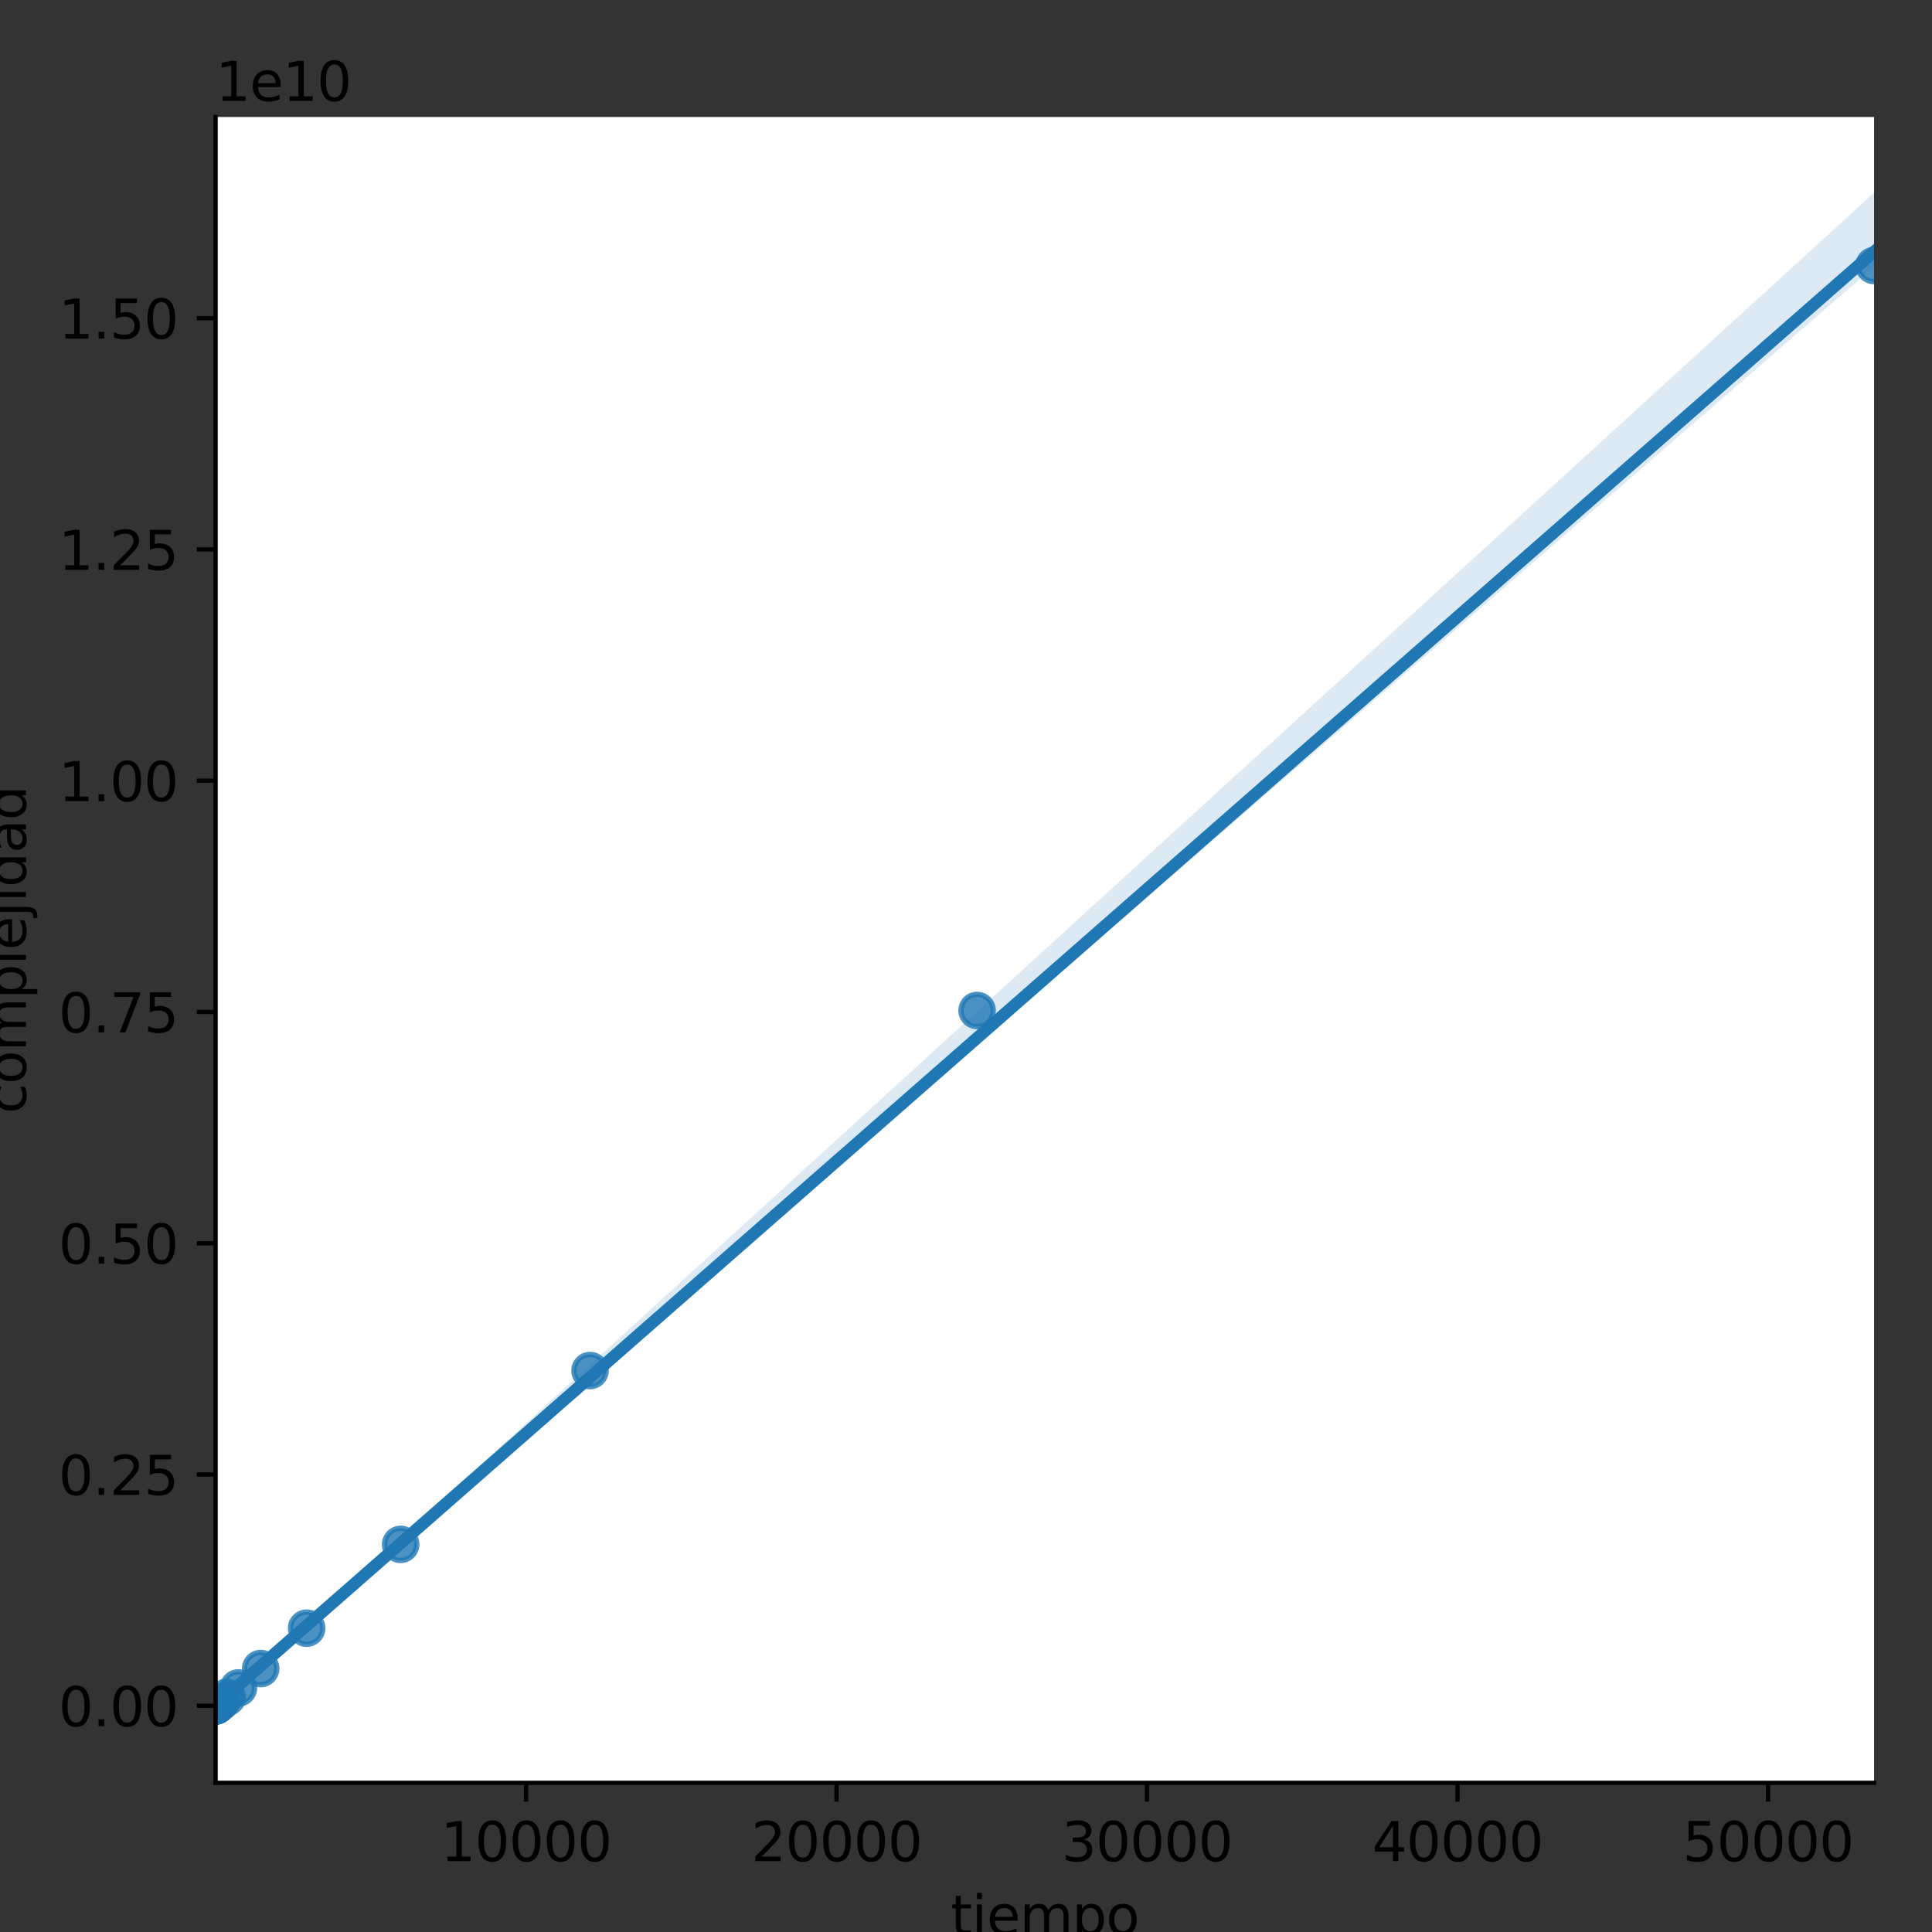 <?xml version="1.0" encoding="utf-8" standalone="no"?>
<!DOCTYPE svg PUBLIC "-//W3C//DTD SVG 1.1//EN"
  "http://www.w3.org/Graphics/SVG/1.1/DTD/svg11.dtd">
<svg height="360pt" version="1.1" viewBox="0 0 360 360" width="360pt" xmlns="http://www.w3.org/2000/svg" xmlns:xlink="http://www.w3.org/1999/xlink">
 <rect x="0" y="0" width="360" height="360" fill="#333333" stroke="none"/>
 <defs>
  <style type="text/css">*{stroke-linecap:butt;stroke-linejoin:round;}</style>
 </defs>
 <g id="figure_1">
  <g id="patch_1">
   <path d="M 0 360 
L 360 360 
L 360 0 
L 0 0 
z
" style="fill:none;"/>
  </g>
  <g id="axes_1">
   <g id="patch_2">
    <path d="M 40.175 332.2 
L 349.2 332.2 
L 349.2 21.8 
L 40.175 21.8 
z
" style="fill:#ffffff;"/>
   </g>
   <g id="PathCollection_1">
    <defs>
     <path d="M 0 3 
C 0.796 3 1.559 2.684 2.121 2.121 
C 2.684 1.559 3 0.796 3 0 
C 3 -0.796 2.684 -1.559 2.121 -2.121 
C 1.559 -2.684 0.796 -3 0 -3 
C -0.796 -3 -1.559 -2.684 -2.121 -2.121 
C -2.684 -1.559 -3 -0.796 -3 0 
C -3 0.796 -2.684 1.559 -2.121 2.121 
C -1.559 2.684 -0.796 3 0 3 
z
" id="m3c8ddddf52" style="stroke:#1f77b4;stroke-opacity:0.8;"/>
    </defs>
    <g clip-path="url(#p83ecede5d6)">
     <use style="fill:#1f77b4;fill-opacity:0.8;stroke:#1f77b4;stroke-opacity:0.8;" x="40.175" xlink:href="#m3c8ddddf52" y="317.848"/>
     <use style="fill:#1f77b4;fill-opacity:0.8;stroke:#1f77b4;stroke-opacity:0.8;" x="40.175" xlink:href="#m3c8ddddf52" y="317.848"/>
     <use style="fill:#1f77b4;fill-opacity:0.8;stroke:#1f77b4;stroke-opacity:0.8;" x="40.175" xlink:href="#m3c8ddddf52" y="317.848"/>
     <use style="fill:#1f77b4;fill-opacity:0.8;stroke:#1f77b4;stroke-opacity:0.8;" x="40.175" xlink:href="#m3c8ddddf52" y="317.848"/>
     <use style="fill:#1f77b4;fill-opacity:0.8;stroke:#1f77b4;stroke-opacity:0.8;" x="40.175" xlink:href="#m3c8ddddf52" y="317.848"/>
     <use style="fill:#1f77b4;fill-opacity:0.8;stroke:#1f77b4;stroke-opacity:0.8;" x="40.175" xlink:href="#m3c8ddddf52" y="317.848"/>
     <use style="fill:#1f77b4;fill-opacity:0.8;stroke:#1f77b4;stroke-opacity:0.8;" x="40.175" xlink:href="#m3c8ddddf52" y="317.848"/>
     <use style="fill:#1f77b4;fill-opacity:0.8;stroke:#1f77b4;stroke-opacity:0.8;" x="40.175" xlink:href="#m3c8ddddf52" y="317.848"/>
     <use style="fill:#1f77b4;fill-opacity:0.8;stroke:#1f77b4;stroke-opacity:0.8;" x="40.175" xlink:href="#m3c8ddddf52" y="317.848"/>
     <use style="fill:#1f77b4;fill-opacity:0.8;stroke:#1f77b4;stroke-opacity:0.8;" x="40.175" xlink:href="#m3c8ddddf52" y="317.848"/>
     <use style="fill:#1f77b4;fill-opacity:0.8;stroke:#1f77b4;stroke-opacity:0.8;" x="40.176" xlink:href="#m3c8ddddf52" y="317.848"/>
     <use style="fill:#1f77b4;fill-opacity:0.8;stroke:#1f77b4;stroke-opacity:0.8;" x="40.176" xlink:href="#m3c8ddddf52" y="317.847"/>
     <use style="fill:#1f77b4;fill-opacity:0.8;stroke:#1f77b4;stroke-opacity:0.8;" x="40.177" xlink:href="#m3c8ddddf52" y="317.847"/>
     <use style="fill:#1f77b4;fill-opacity:0.8;stroke:#1f77b4;stroke-opacity:0.8;" x="40.179" xlink:href="#m3c8ddddf52" y="317.846"/>
     <use style="fill:#1f77b4;fill-opacity:0.8;stroke:#1f77b4;stroke-opacity:0.8;" x="40.184" xlink:href="#m3c8ddddf52" y="317.844"/>
     <use style="fill:#1f77b4;fill-opacity:0.8;stroke:#1f77b4;stroke-opacity:0.8;" x="40.192" xlink:href="#m3c8ddddf52" y="317.839"/>
     <use style="fill:#1f77b4;fill-opacity:0.8;stroke:#1f77b4;stroke-opacity:0.8;" x="40.209" xlink:href="#m3c8ddddf52" y="317.83"/>
     <use style="fill:#1f77b4;fill-opacity:0.8;stroke:#1f77b4;stroke-opacity:0.8;" x="40.238" xlink:href="#m3c8ddddf52" y="317.809"/>
     <use style="fill:#1f77b4;fill-opacity:0.8;stroke:#1f77b4;stroke-opacity:0.8;" x="40.302" xlink:href="#m3c8ddddf52" y="317.766"/>
     <use style="fill:#1f77b4;fill-opacity:0.8;stroke:#1f77b4;stroke-opacity:0.8;" x="40.44" xlink:href="#m3c8ddddf52" y="317.676"/>
     <use style="fill:#1f77b4;fill-opacity:0.8;stroke:#1f77b4;stroke-opacity:0.8;" x="40.717" xlink:href="#m3c8ddddf52" y="317.486"/>
     <use style="fill:#1f77b4;fill-opacity:0.8;stroke:#1f77b4;stroke-opacity:0.8;" x="41.233" xlink:href="#m3c8ddddf52" y="317.089"/>
     <use style="fill:#1f77b4;fill-opacity:0.8;stroke:#1f77b4;stroke-opacity:0.8;" x="42.324" xlink:href="#m3c8ddddf52" y="316.257"/>
     <use style="fill:#1f77b4;fill-opacity:0.8;stroke:#1f77b4;stroke-opacity:0.8;" x="44.426" xlink:href="#m3c8ddddf52" y="314.522"/>
     <use style="fill:#1f77b4;fill-opacity:0.8;stroke:#1f77b4;stroke-opacity:0.8;" x="48.578" xlink:href="#m3c8ddddf52" y="310.907"/>
     <use style="fill:#1f77b4;fill-opacity:0.8;stroke:#1f77b4;stroke-opacity:0.8;" x="57.138" xlink:href="#m3c8ddddf52" y="303.388"/>
     <use style="fill:#1f77b4;fill-opacity:0.8;stroke:#1f77b4;stroke-opacity:0.8;" x="74.658" xlink:href="#m3c8ddddf52" y="287.771"/>
     <use style="fill:#1f77b4;fill-opacity:0.8;stroke:#1f77b4;stroke-opacity:0.8;" x="109.946" xlink:href="#m3c8ddddf52" y="255.382"/>
     <use style="fill:#1f77b4;fill-opacity:0.8;stroke:#1f77b4;stroke-opacity:0.8;" x="182.068" xlink:href="#m3c8ddddf52" y="188.288"/>
     <use style="fill:#1f77b4;fill-opacity:0.8;stroke:#1f77b4;stroke-opacity:0.8;" x="349.2" xlink:href="#m3c8ddddf52" y="49.475"/>
    </g>
   </g>
   <g id="PolyCollection_1">
    <path clip-path="url(#p83ecede5d6)" d="M 40.175 317.601 
L 40.175 318.091 
L 43.296 315.261 
L 46.418 312.502 
L 49.539 309.796 
L 52.661 307.086 
L 55.782 304.375 
L 58.904 301.666 
L 62.025 298.955 
L 65.147 296.243 
L 68.268 293.536 
L 71.39 290.825 
L 74.511 288.118 
L 77.633 285.407 
L 80.754 282.696 
L 83.876 279.984 
L 86.997 277.273 
L 90.118 274.561 
L 93.24 271.85 
L 96.361 269.138 
L 99.483 266.428 
L 102.604 263.719 
L 105.726 261.01 
L 108.847 258.301 
L 111.969 255.591 
L 115.09 252.882 
L 118.212 250.173 
L 121.333 247.464 
L 124.455 244.754 
L 127.576 242.045 
L 130.697 239.336 
L 133.819 236.627 
L 136.94 233.918 
L 140.062 231.208 
L 143.183 228.499 
L 146.305 225.79 
L 149.426 223.081 
L 152.548 220.371 
L 155.669 217.662 
L 158.791 214.953 
L 161.912 212.244 
L 165.034 209.534 
L 168.155 206.825 
L 171.277 204.116 
L 174.398 201.407 
L 177.519 198.698 
L 180.641 195.988 
L 183.762 193.279 
L 186.884 190.57 
L 190.005 187.861 
L 193.127 185.151 
L 196.248 182.442 
L 199.37 179.733 
L 202.491 177.024 
L 205.613 174.315 
L 208.734 171.605 
L 211.856 168.896 
L 214.977 166.187 
L 218.098 163.478 
L 221.22 160.768 
L 224.341 158.059 
L 227.463 155.35 
L 230.584 152.641 
L 233.706 149.931 
L 236.827 147.222 
L 239.949 144.513 
L 243.07 141.804 
L 246.192 139.095 
L 249.313 136.385 
L 252.435 133.676 
L 255.556 130.967 
L 258.678 128.258 
L 261.799 125.548 
L 264.92 122.839 
L 268.042 120.13 
L 271.163 117.421 
L 274.285 114.711 
L 277.406 112.002 
L 280.528 109.293 
L 283.649 106.584 
L 286.771 103.875 
L 289.892 101.165 
L 293.014 98.456 
L 296.135 95.747 
L 299.257 93.038 
L 302.378 90.328 
L 305.499 87.619 
L 308.621 84.91 
L 311.742 82.201 
L 314.864 79.492 
L 317.985 76.782 
L 321.107 74.073 
L 324.228 71.364 
L 327.35 68.655 
L 330.471 65.945 
L 333.593 63.236 
L 336.714 60.527 
L 339.836 57.818 
L 342.957 55.108 
L 346.079 52.399 
L 349.2 49.69 
L 349.2 35.909 
L 349.2 35.909 
L 346.079 38.758 
L 342.957 41.607 
L 339.836 44.456 
L 336.714 47.305 
L 333.593 50.154 
L 330.471 53.003 
L 327.35 55.852 
L 324.228 58.701 
L 321.107 61.55 
L 317.985 64.399 
L 314.864 67.248 
L 311.742 70.099 
L 308.621 72.951 
L 305.499 75.802 
L 302.378 78.653 
L 299.257 81.505 
L 296.135 84.356 
L 293.014 87.206 
L 289.892 90.055 
L 286.771 92.903 
L 283.649 95.752 
L 280.528 98.6 
L 277.406 101.449 
L 274.285 104.297 
L 271.163 107.146 
L 268.042 109.995 
L 264.92 112.843 
L 261.799 115.692 
L 258.678 118.54 
L 255.556 121.389 
L 252.435 124.237 
L 249.313 127.086 
L 246.192 129.934 
L 243.07 132.783 
L 239.949 135.632 
L 236.827 138.48 
L 233.706 141.329 
L 230.584 144.177 
L 227.463 147.026 
L 224.341 149.874 
L 221.22 152.724 
L 218.098 155.574 
L 214.977 158.424 
L 211.856 161.274 
L 208.734 164.126 
L 205.613 166.976 
L 202.491 169.826 
L 199.37 172.677 
L 196.248 175.527 
L 193.127 178.378 
L 190.005 181.228 
L 186.884 184.079 
L 183.762 186.929 
L 180.641 189.78 
L 177.519 192.63 
L 174.398 195.48 
L 171.277 198.331 
L 168.155 201.181 
L 165.034 204.031 
L 161.912 206.88 
L 158.791 209.729 
L 155.669 212.578 
L 152.548 215.427 
L 149.426 218.276 
L 146.305 221.125 
L 143.183 223.974 
L 140.062 226.823 
L 136.94 229.672 
L 133.819 232.519 
L 130.697 235.37 
L 127.576 238.219 
L 124.455 241.068 
L 121.333 243.917 
L 118.212 246.766 
L 115.09 249.614 
L 111.969 252.463 
L 108.847 255.312 
L 105.726 258.161 
L 102.604 261.01 
L 99.483 263.859 
L 96.361 266.707 
L 93.24 269.557 
L 90.118 272.406 
L 86.997 275.255 
L 83.876 278.104 
L 80.754 280.953 
L 77.633 283.802 
L 74.511 286.65 
L 71.39 289.498 
L 68.268 292.344 
L 65.147 295.19 
L 62.025 298.036 
L 58.904 300.883 
L 55.782 303.728 
L 52.661 306.558 
L 49.539 309.369 
L 46.418 312.122 
L 43.296 314.871 
L 40.175 317.601 
z
" style="fill:#1f77b4;fill-opacity:0.15;"/>
   </g>
   <g id="matplotlib.axis_1">
    <g id="xtick_1">
     <g id="line2d_1">
      <defs>
       <path d="M 0 0 
L 0 3.5 
" id="m6a6ef550af" style="stroke:#000000;stroke-width:0.8;"/>
      </defs>
      <g>
       <use style="stroke:#000000;stroke-width:0.8;" x="98.029" xlink:href="#m6a6ef550af" y="332.2"/>
      </g>
     </g>
     <g id="text_1">
      <!-- 10000 -->
      <g transform="translate(82.122 346.798)scale(0.1 -0.1)">
       <defs>
        <path d="M 794 531 
L 1825 531 
L 1825 4091 
L 703 3866 
L 703 4441 
L 1819 4666 
L 2450 4666 
L 2450 531 
L 3481 531 
L 3481 0 
L 794 0 
L 794 531 
z
" id="DejaVuSans-31" transform="scale(0.016)"/>
        <path d="M 2034 4250 
Q 1547 4250 1301 3770 
Q 1056 3291 1056 2328 
Q 1056 1369 1301 889 
Q 1547 409 2034 409 
Q 2525 409 2770 889 
Q 3016 1369 3016 2328 
Q 3016 3291 2770 3770 
Q 2525 4250 2034 4250 
z
M 2034 4750 
Q 2819 4750 3233 4129 
Q 3647 3509 3647 2328 
Q 3647 1150 3233 529 
Q 2819 -91 2034 -91 
Q 1250 -91 836 529 
Q 422 1150 422 2328 
Q 422 3509 836 4129 
Q 1250 4750 2034 4750 
z
" id="DejaVuSans-30" transform="scale(0.016)"/>
       </defs>
       <use xlink:href="#DejaVuSans-31"/>
       <use x="63.623" xlink:href="#DejaVuSans-30"/>
       <use x="127.246" xlink:href="#DejaVuSans-30"/>
       <use x="190.869" xlink:href="#DejaVuSans-30"/>
       <use x="254.492" xlink:href="#DejaVuSans-30"/>
      </g>
     </g>
    </g>
    <g id="xtick_2">
     <g id="line2d_2">
      <g>
       <use style="stroke:#000000;stroke-width:0.8;" x="155.882" xlink:href="#m6a6ef550af" y="332.2"/>
      </g>
     </g>
     <g id="text_2">
      <!-- 20000 -->
      <g transform="translate(139.976 346.798)scale(0.1 -0.1)">
       <defs>
        <path d="M 1228 531 
L 3431 531 
L 3431 0 
L 469 0 
L 469 531 
Q 828 903 1448 1529 
Q 2069 2156 2228 2338 
Q 2531 2678 2651 2914 
Q 2772 3150 2772 3378 
Q 2772 3750 2511 3984 
Q 2250 4219 1831 4219 
Q 1534 4219 1204 4116 
Q 875 4013 500 3803 
L 500 4441 
Q 881 4594 1212 4672 
Q 1544 4750 1819 4750 
Q 2544 4750 2975 4387 
Q 3406 4025 3406 3419 
Q 3406 3131 3298 2873 
Q 3191 2616 2906 2266 
Q 2828 2175 2409 1742 
Q 1991 1309 1228 531 
z
" id="DejaVuSans-32" transform="scale(0.016)"/>
       </defs>
       <use xlink:href="#DejaVuSans-32"/>
       <use x="63.623" xlink:href="#DejaVuSans-30"/>
       <use x="127.246" xlink:href="#DejaVuSans-30"/>
       <use x="190.869" xlink:href="#DejaVuSans-30"/>
       <use x="254.492" xlink:href="#DejaVuSans-30"/>
      </g>
     </g>
    </g>
    <g id="xtick_3">
     <g id="line2d_3">
      <g>
       <use style="stroke:#000000;stroke-width:0.8;" x="213.736" xlink:href="#m6a6ef550af" y="332.2"/>
      </g>
     </g>
     <g id="text_3">
      <!-- 30000 -->
      <g transform="translate(197.83 346.798)scale(0.1 -0.1)">
       <defs>
        <path d="M 2597 2516 
Q 3050 2419 3304 2112 
Q 3559 1806 3559 1356 
Q 3559 666 3084 287 
Q 2609 -91 1734 -91 
Q 1441 -91 1130 -33 
Q 819 25 488 141 
L 488 750 
Q 750 597 1062 519 
Q 1375 441 1716 441 
Q 2309 441 2620 675 
Q 2931 909 2931 1356 
Q 2931 1769 2642 2001 
Q 2353 2234 1838 2234 
L 1294 2234 
L 1294 2753 
L 1863 2753 
Q 2328 2753 2575 2939 
Q 2822 3125 2822 3475 
Q 2822 3834 2567 4026 
Q 2313 4219 1838 4219 
Q 1578 4219 1281 4162 
Q 984 4106 628 3988 
L 628 4550 
Q 988 4650 1302 4700 
Q 1616 4750 1894 4750 
Q 2613 4750 3031 4423 
Q 3450 4097 3450 3541 
Q 3450 3153 3228 2886 
Q 3006 2619 2597 2516 
z
" id="DejaVuSans-33" transform="scale(0.016)"/>
       </defs>
       <use xlink:href="#DejaVuSans-33"/>
       <use x="63.623" xlink:href="#DejaVuSans-30"/>
       <use x="127.246" xlink:href="#DejaVuSans-30"/>
       <use x="190.869" xlink:href="#DejaVuSans-30"/>
       <use x="254.492" xlink:href="#DejaVuSans-30"/>
      </g>
     </g>
    </g>
    <g id="xtick_4">
     <g id="line2d_4">
      <g>
       <use style="stroke:#000000;stroke-width:0.8;" x="271.589" xlink:href="#m6a6ef550af" y="332.2"/>
      </g>
     </g>
     <g id="text_4">
      <!-- 40000 -->
      <g transform="translate(255.683 346.798)scale(0.1 -0.1)">
       <defs>
        <path d="M 2419 4116 
L 825 1625 
L 2419 1625 
L 2419 4116 
z
M 2253 4666 
L 3047 4666 
L 3047 1625 
L 3713 1625 
L 3713 1100 
L 3047 1100 
L 3047 0 
L 2419 0 
L 2419 1100 
L 313 1100 
L 313 1709 
L 2253 4666 
z
" id="DejaVuSans-34" transform="scale(0.016)"/>
       </defs>
       <use xlink:href="#DejaVuSans-34"/>
       <use x="63.623" xlink:href="#DejaVuSans-30"/>
       <use x="127.246" xlink:href="#DejaVuSans-30"/>
       <use x="190.869" xlink:href="#DejaVuSans-30"/>
       <use x="254.492" xlink:href="#DejaVuSans-30"/>
      </g>
     </g>
    </g>
    <g id="xtick_5">
     <g id="line2d_5">
      <g>
       <use style="stroke:#000000;stroke-width:0.8;" x="329.443" xlink:href="#m6a6ef550af" y="332.2"/>
      </g>
     </g>
     <g id="text_5">
      <!-- 50000 -->
      <g transform="translate(313.537 346.798)scale(0.1 -0.1)">
       <defs>
        <path d="M 691 4666 
L 3169 4666 
L 3169 4134 
L 1269 4134 
L 1269 2991 
Q 1406 3038 1543 3061 
Q 1681 3084 1819 3084 
Q 2600 3084 3056 2656 
Q 3513 2228 3513 1497 
Q 3513 744 3044 326 
Q 2575 -91 1722 -91 
Q 1428 -91 1123 -41 
Q 819 9 494 109 
L 494 744 
Q 775 591 1075 516 
Q 1375 441 1709 441 
Q 2250 441 2565 725 
Q 2881 1009 2881 1497 
Q 2881 1984 2565 2268 
Q 2250 2553 1709 2553 
Q 1456 2553 1204 2497 
Q 953 2441 691 2322 
L 691 4666 
z
" id="DejaVuSans-35" transform="scale(0.016)"/>
       </defs>
       <use xlink:href="#DejaVuSans-35"/>
       <use x="63.623" xlink:href="#DejaVuSans-30"/>
       <use x="127.246" xlink:href="#DejaVuSans-30"/>
       <use x="190.869" xlink:href="#DejaVuSans-30"/>
       <use x="254.492" xlink:href="#DejaVuSans-30"/>
      </g>
     </g>
    </g>
    <g id="text_6">
     <!-- tiempo -->
     <g transform="translate(177.158 360.477)scale(0.1 -0.1)">
      <defs>
       <path d="M 1172 4494 
L 1172 3500 
L 2356 3500 
L 2356 3053 
L 1172 3053 
L 1172 1153 
Q 1172 725 1289 603 
Q 1406 481 1766 481 
L 2356 481 
L 2356 0 
L 1766 0 
Q 1100 0 847 248 
Q 594 497 594 1153 
L 594 3053 
L 172 3053 
L 172 3500 
L 594 3500 
L 594 4494 
L 1172 4494 
z
" id="DejaVuSans-74" transform="scale(0.016)"/>
       <path d="M 603 3500 
L 1178 3500 
L 1178 0 
L 603 0 
L 603 3500 
z
M 603 4863 
L 1178 4863 
L 1178 4134 
L 603 4134 
L 603 4863 
z
" id="DejaVuSans-69" transform="scale(0.016)"/>
       <path d="M 3597 1894 
L 3597 1613 
L 953 1613 
Q 991 1019 1311 708 
Q 1631 397 2203 397 
Q 2534 397 2845 478 
Q 3156 559 3463 722 
L 3463 178 
Q 3153 47 2828 -22 
Q 2503 -91 2169 -91 
Q 1331 -91 842 396 
Q 353 884 353 1716 
Q 353 2575 817 3079 
Q 1281 3584 2069 3584 
Q 2775 3584 3186 3129 
Q 3597 2675 3597 1894 
z
M 3022 2063 
Q 3016 2534 2758 2815 
Q 2500 3097 2075 3097 
Q 1594 3097 1305 2825 
Q 1016 2553 972 2059 
L 3022 2063 
z
" id="DejaVuSans-65" transform="scale(0.016)"/>
       <path d="M 3328 2828 
Q 3544 3216 3844 3400 
Q 4144 3584 4550 3584 
Q 5097 3584 5394 3201 
Q 5691 2819 5691 2113 
L 5691 0 
L 5113 0 
L 5113 2094 
Q 5113 2597 4934 2840 
Q 4756 3084 4391 3084 
Q 3944 3084 3684 2787 
Q 3425 2491 3425 1978 
L 3425 0 
L 2847 0 
L 2847 2094 
Q 2847 2600 2669 2842 
Q 2491 3084 2119 3084 
Q 1678 3084 1418 2786 
Q 1159 2488 1159 1978 
L 1159 0 
L 581 0 
L 581 3500 
L 1159 3500 
L 1159 2956 
Q 1356 3278 1631 3431 
Q 1906 3584 2284 3584 
Q 2666 3584 2933 3390 
Q 3200 3197 3328 2828 
z
" id="DejaVuSans-6d" transform="scale(0.016)"/>
       <path d="M 1159 525 
L 1159 -1331 
L 581 -1331 
L 581 3500 
L 1159 3500 
L 1159 2969 
Q 1341 3281 1617 3432 
Q 1894 3584 2278 3584 
Q 2916 3584 3314 3078 
Q 3713 2572 3713 1747 
Q 3713 922 3314 415 
Q 2916 -91 2278 -91 
Q 1894 -91 1617 61 
Q 1341 213 1159 525 
z
M 3116 1747 
Q 3116 2381 2855 2742 
Q 2594 3103 2138 3103 
Q 1681 3103 1420 2742 
Q 1159 2381 1159 1747 
Q 1159 1113 1420 752 
Q 1681 391 2138 391 
Q 2594 391 2855 752 
Q 3116 1113 3116 1747 
z
" id="DejaVuSans-70" transform="scale(0.016)"/>
       <path d="M 1959 3097 
Q 1497 3097 1228 2736 
Q 959 2375 959 1747 
Q 959 1119 1226 758 
Q 1494 397 1959 397 
Q 2419 397 2687 759 
Q 2956 1122 2956 1747 
Q 2956 2369 2687 2733 
Q 2419 3097 1959 3097 
z
M 1959 3584 
Q 2709 3584 3137 3096 
Q 3566 2609 3566 1747 
Q 3566 888 3137 398 
Q 2709 -91 1959 -91 
Q 1206 -91 779 398 
Q 353 888 353 1747 
Q 353 2609 779 3096 
Q 1206 3584 1959 3584 
z
" id="DejaVuSans-6f" transform="scale(0.016)"/>
      </defs>
      <use xlink:href="#DejaVuSans-74"/>
      <use x="39.209" xlink:href="#DejaVuSans-69"/>
      <use x="66.992" xlink:href="#DejaVuSans-65"/>
      <use x="128.516" xlink:href="#DejaVuSans-6d"/>
      <use x="225.928" xlink:href="#DejaVuSans-70"/>
      <use x="289.404" xlink:href="#DejaVuSans-6f"/>
     </g>
    </g>
   </g>
   <g id="matplotlib.axis_2">
    <g id="ytick_1">
     <g id="line2d_6">
      <defs>
       <path d="M 0 0 
L -3.5 0 
" id="mca61413888" style="stroke:#000000;stroke-width:0.8;"/>
      </defs>
      <g>
       <use style="stroke:#000000;stroke-width:0.8;" x="40.175" xlink:href="#mca61413888" y="317.848"/>
      </g>
     </g>
     <g id="text_7">
      <!-- 0.00 -->
      <g transform="translate(10.909 321.647)scale(0.1 -0.1)">
       <defs>
        <path d="M 684 794 
L 1344 794 
L 1344 0 
L 684 0 
L 684 794 
z
" id="DejaVuSans-2e" transform="scale(0.016)"/>
       </defs>
       <use xlink:href="#DejaVuSans-30"/>
       <use x="63.623" xlink:href="#DejaVuSans-2e"/>
       <use x="95.41" xlink:href="#DejaVuSans-30"/>
       <use x="159.033" xlink:href="#DejaVuSans-30"/>
      </g>
     </g>
    </g>
    <g id="ytick_2">
     <g id="line2d_7">
      <g>
       <use style="stroke:#000000;stroke-width:0.8;" x="40.175" xlink:href="#mca61413888" y="274.754"/>
      </g>
     </g>
     <g id="text_8">
      <!-- 0.25 -->
      <g transform="translate(10.909 278.554)scale(0.1 -0.1)">
       <use xlink:href="#DejaVuSans-30"/>
       <use x="63.623" xlink:href="#DejaVuSans-2e"/>
       <use x="95.41" xlink:href="#DejaVuSans-32"/>
       <use x="159.033" xlink:href="#DejaVuSans-35"/>
      </g>
     </g>
    </g>
    <g id="ytick_3">
     <g id="line2d_8">
      <g>
       <use style="stroke:#000000;stroke-width:0.8;" x="40.175" xlink:href="#mca61413888" y="231.661"/>
      </g>
     </g>
     <g id="text_9">
      <!-- 0.50 -->
      <g transform="translate(10.909 235.46)scale(0.1 -0.1)">
       <use xlink:href="#DejaVuSans-30"/>
       <use x="63.623" xlink:href="#DejaVuSans-2e"/>
       <use x="95.41" xlink:href="#DejaVuSans-35"/>
       <use x="159.033" xlink:href="#DejaVuSans-30"/>
      </g>
     </g>
    </g>
    <g id="ytick_4">
     <g id="line2d_9">
      <g>
       <use style="stroke:#000000;stroke-width:0.8;" x="40.175" xlink:href="#mca61413888" y="188.568"/>
      </g>
     </g>
     <g id="text_10">
      <!-- 0.75 -->
      <g transform="translate(10.909 192.367)scale(0.1 -0.1)">
       <defs>
        <path d="M 525 4666 
L 3525 4666 
L 3525 4397 
L 1831 0 
L 1172 0 
L 2766 4134 
L 525 4134 
L 525 4666 
z
" id="DejaVuSans-37" transform="scale(0.016)"/>
       </defs>
       <use xlink:href="#DejaVuSans-30"/>
       <use x="63.623" xlink:href="#DejaVuSans-2e"/>
       <use x="95.41" xlink:href="#DejaVuSans-37"/>
       <use x="159.033" xlink:href="#DejaVuSans-35"/>
      </g>
     </g>
    </g>
    <g id="ytick_5">
     <g id="line2d_10">
      <g>
       <use style="stroke:#000000;stroke-width:0.8;" x="40.175" xlink:href="#mca61413888" y="145.474"/>
      </g>
     </g>
     <g id="text_11">
      <!-- 1.00 -->
      <g transform="translate(10.909 149.273)scale(0.1 -0.1)">
       <use xlink:href="#DejaVuSans-31"/>
       <use x="63.623" xlink:href="#DejaVuSans-2e"/>
       <use x="95.41" xlink:href="#DejaVuSans-30"/>
       <use x="159.033" xlink:href="#DejaVuSans-30"/>
      </g>
     </g>
    </g>
    <g id="ytick_6">
     <g id="line2d_11">
      <g>
       <use style="stroke:#000000;stroke-width:0.8;" x="40.175" xlink:href="#mca61413888" y="102.381"/>
      </g>
     </g>
     <g id="text_12">
      <!-- 1.25 -->
      <g transform="translate(10.909 106.18)scale(0.1 -0.1)">
       <use xlink:href="#DejaVuSans-31"/>
       <use x="63.623" xlink:href="#DejaVuSans-2e"/>
       <use x="95.41" xlink:href="#DejaVuSans-32"/>
       <use x="159.033" xlink:href="#DejaVuSans-35"/>
      </g>
     </g>
    </g>
    <g id="ytick_7">
     <g id="line2d_12">
      <g>
       <use style="stroke:#000000;stroke-width:0.8;" x="40.175" xlink:href="#mca61413888" y="59.287"/>
      </g>
     </g>
     <g id="text_13">
      <!-- 1.50 -->
      <g transform="translate(10.909 63.087)scale(0.1 -0.1)">
       <use xlink:href="#DejaVuSans-31"/>
       <use x="63.623" xlink:href="#DejaVuSans-2e"/>
       <use x="95.41" xlink:href="#DejaVuSans-35"/>
       <use x="159.033" xlink:href="#DejaVuSans-30"/>
      </g>
     </g>
    </g>
    <g id="text_14">
     <!-- complejidad -->
     <g transform="translate(4.83 207.509)rotate(-90)scale(0.1 -0.1)">
      <defs>
       <path d="M 3122 3366 
L 3122 2828 
Q 2878 2963 2633 3030 
Q 2388 3097 2138 3097 
Q 1578 3097 1268 2742 
Q 959 2388 959 1747 
Q 959 1106 1268 751 
Q 1578 397 2138 397 
Q 2388 397 2633 464 
Q 2878 531 3122 666 
L 3122 134 
Q 2881 22 2623 -34 
Q 2366 -91 2075 -91 
Q 1284 -91 818 406 
Q 353 903 353 1747 
Q 353 2603 823 3093 
Q 1294 3584 2113 3584 
Q 2378 3584 2631 3529 
Q 2884 3475 3122 3366 
z
" id="DejaVuSans-63" transform="scale(0.016)"/>
       <path d="M 603 4863 
L 1178 4863 
L 1178 0 
L 603 0 
L 603 4863 
z
" id="DejaVuSans-6c" transform="scale(0.016)"/>
       <path d="M 603 3500 
L 1178 3500 
L 1178 -63 
Q 1178 -731 923 -1031 
Q 669 -1331 103 -1331 
L -116 -1331 
L -116 -844 
L 38 -844 
Q 366 -844 484 -692 
Q 603 -541 603 -63 
L 603 3500 
z
M 603 4863 
L 1178 4863 
L 1178 4134 
L 603 4134 
L 603 4863 
z
" id="DejaVuSans-6a" transform="scale(0.016)"/>
       <path d="M 2906 2969 
L 2906 4863 
L 3481 4863 
L 3481 0 
L 2906 0 
L 2906 525 
Q 2725 213 2448 61 
Q 2172 -91 1784 -91 
Q 1150 -91 751 415 
Q 353 922 353 1747 
Q 353 2572 751 3078 
Q 1150 3584 1784 3584 
Q 2172 3584 2448 3432 
Q 2725 3281 2906 2969 
z
M 947 1747 
Q 947 1113 1208 752 
Q 1469 391 1925 391 
Q 2381 391 2643 752 
Q 2906 1113 2906 1747 
Q 2906 2381 2643 2742 
Q 2381 3103 1925 3103 
Q 1469 3103 1208 2742 
Q 947 2381 947 1747 
z
" id="DejaVuSans-64" transform="scale(0.016)"/>
       <path d="M 2194 1759 
Q 1497 1759 1228 1600 
Q 959 1441 959 1056 
Q 959 750 1161 570 
Q 1363 391 1709 391 
Q 2188 391 2477 730 
Q 2766 1069 2766 1631 
L 2766 1759 
L 2194 1759 
z
M 3341 1997 
L 3341 0 
L 2766 0 
L 2766 531 
Q 2569 213 2275 61 
Q 1981 -91 1556 -91 
Q 1019 -91 701 211 
Q 384 513 384 1019 
Q 384 1609 779 1909 
Q 1175 2209 1959 2209 
L 2766 2209 
L 2766 2266 
Q 2766 2663 2505 2880 
Q 2244 3097 1772 3097 
Q 1472 3097 1187 3025 
Q 903 2953 641 2809 
L 641 3341 
Q 956 3463 1253 3523 
Q 1550 3584 1831 3584 
Q 2591 3584 2966 3190 
Q 3341 2797 3341 1997 
z
" id="DejaVuSans-61" transform="scale(0.016)"/>
      </defs>
      <use xlink:href="#DejaVuSans-63"/>
      <use x="54.98" xlink:href="#DejaVuSans-6f"/>
      <use x="116.162" xlink:href="#DejaVuSans-6d"/>
      <use x="213.574" xlink:href="#DejaVuSans-70"/>
      <use x="277.051" xlink:href="#DejaVuSans-6c"/>
      <use x="304.834" xlink:href="#DejaVuSans-65"/>
      <use x="366.357" xlink:href="#DejaVuSans-6a"/>
      <use x="394.141" xlink:href="#DejaVuSans-69"/>
      <use x="421.924" xlink:href="#DejaVuSans-64"/>
      <use x="485.4" xlink:href="#DejaVuSans-61"/>
      <use x="546.68" xlink:href="#DejaVuSans-64"/>
     </g>
    </g>
    <g id="text_15">
     <!-- 1e10 -->
     <g transform="translate(40.175 18.8)scale(0.1 -0.1)">
      <use xlink:href="#DejaVuSans-31"/>
      <use x="63.623" xlink:href="#DejaVuSans-65"/>
      <use x="125.146" xlink:href="#DejaVuSans-31"/>
      <use x="188.77" xlink:href="#DejaVuSans-30"/>
     </g>
    </g>
   </g>
   <g id="line2d_13">
    <path clip-path="url(#p83ecede5d6)" d="M 40.175 317.784 
L 43.296 315.048 
L 46.418 312.312 
L 49.539 309.576 
L 52.661 306.84 
L 55.782 304.104 
L 58.904 301.368 
L 62.025 298.632 
L 65.147 295.896 
L 68.268 293.16 
L 71.39 290.424 
L 74.511 287.688 
L 77.633 284.951 
L 80.754 282.215 
L 83.876 279.479 
L 86.997 276.743 
L 90.118 274.007 
L 93.24 271.271 
L 96.361 268.535 
L 99.483 265.799 
L 102.604 263.063 
L 105.726 260.327 
L 108.847 257.591 
L 111.969 254.855 
L 115.09 252.119 
L 118.212 249.383 
L 121.333 246.647 
L 124.455 243.911 
L 127.576 241.175 
L 130.697 238.439 
L 133.819 235.702 
L 136.94 232.966 
L 140.062 230.23 
L 143.183 227.494 
L 146.305 224.758 
L 149.426 222.022 
L 152.548 219.286 
L 155.669 216.55 
L 158.791 213.814 
L 161.912 211.078 
L 165.034 208.342 
L 168.155 205.606 
L 171.277 202.87 
L 174.398 200.134 
L 177.519 197.398 
L 180.641 194.662 
L 183.762 191.926 
L 186.884 189.189 
L 190.005 186.453 
L 193.127 183.717 
L 196.248 180.981 
L 199.37 178.245 
L 202.491 175.509 
L 205.613 172.773 
L 208.734 170.037 
L 211.856 167.301 
L 214.977 164.565 
L 218.098 161.829 
L 221.22 159.093 
L 224.341 156.357 
L 227.463 153.621 
L 230.584 150.885 
L 233.706 148.149 
L 236.827 145.413 
L 239.949 142.677 
L 243.07 139.94 
L 246.192 137.204 
L 249.313 134.468 
L 252.435 131.732 
L 255.556 128.996 
L 258.678 126.26 
L 261.799 123.524 
L 264.92 120.788 
L 268.042 118.052 
L 271.163 115.316 
L 274.285 112.58 
L 277.406 109.844 
L 280.528 107.108 
L 283.649 104.372 
L 286.771 101.636 
L 289.892 98.9 
L 293.014 96.164 
L 296.135 93.427 
L 299.257 90.691 
L 302.378 87.955 
L 305.499 85.219 
L 308.621 82.483 
L 311.742 79.747 
L 314.864 77.011 
L 317.985 74.275 
L 321.107 71.539 
L 324.228 68.803 
L 327.35 66.067 
L 330.471 63.331 
L 333.593 60.595 
L 336.714 57.859 
L 339.836 55.123 
L 342.957 52.387 
L 346.079 49.651 
L 349.2 46.915 
" style="fill:none;stroke:#1f77b4;stroke-linecap:square;stroke-width:2.25;"/>
   </g>
   <g id="patch_3">
    <path d="M 40.175 332.2 
L 40.175 21.8 
" style="fill:none;stroke:#000000;stroke-linecap:square;stroke-linejoin:miter;stroke-width:0.8;"/>
   </g>
   <g id="patch_4">
    <path d="M 40.175 332.2 
L 349.2 332.2 
" style="fill:none;stroke:#000000;stroke-linecap:square;stroke-linejoin:miter;stroke-width:0.8;"/>
   </g>
  </g>
 </g>
 <defs>
  <clipPath id="p83ecede5d6">
   <rect height="310.4" width="309.025" x="40.175" y="21.8"/>
  </clipPath>
 </defs>
</svg>
